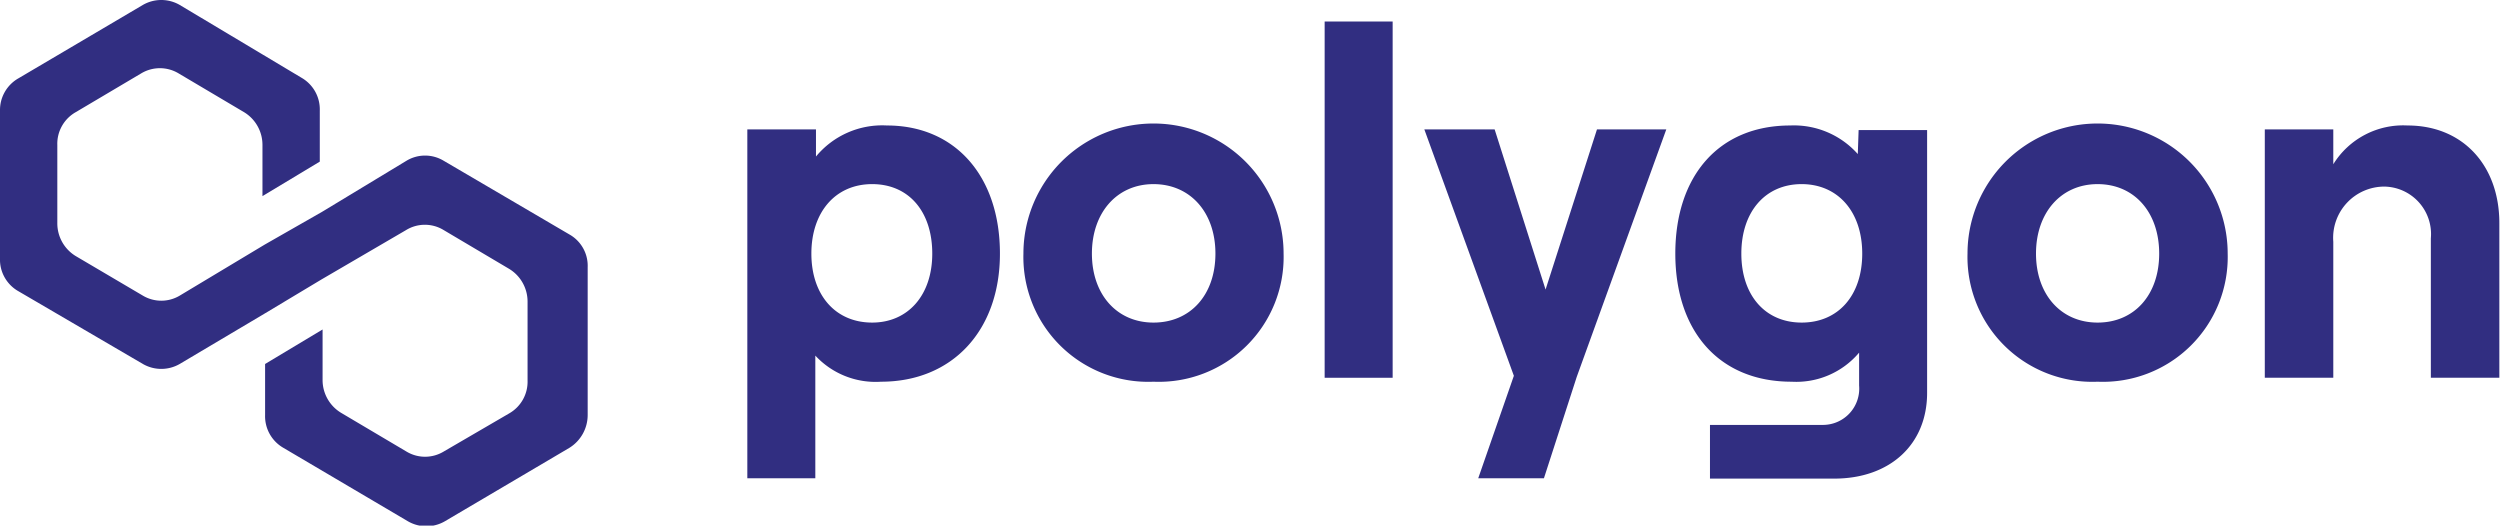 <svg id="Layer_1" data-name="Layer 1" xmlns="http://www.w3.org/2000/svg" viewBox="0 0 152.21 32"><path d="M27,9.78a2.19,2.19,0,0,0-2.24,0l-5.14,3.11-3.5,2L10.94,18A2.19,2.19,0,0,1,8.7,18L4.61,15.59a2.33,2.33,0,0,1-1.12-2V8.83a2.21,2.21,0,0,1,1.12-2l4-2.37a2.21,2.21,0,0,1,2.25,0l4,2.37a2.33,2.33,0,0,1,1.12,2v3.11l3.49-2.1V6.73a2.22,2.22,0,0,0-1.12-2L10.94.3A2.24,2.24,0,0,0,8.7.3L1.12,4.77A2.22,2.22,0,0,0,0,6.73v9a2.21,2.21,0,0,0,1.12,2L8.7,22.16a2.24,2.24,0,0,0,2.24,0l5.14-3.05,3.5-2.1,5.14-3A2.19,2.19,0,0,1,27,14l4,2.37a2.33,2.33,0,0,1,1.12,2v4.8a2.22,2.22,0,0,1-1.12,2L27,27.5a2.19,2.19,0,0,1-2.24,0l-4-2.37a2.33,2.33,0,0,1-1.12-2V20.06l-3.5,2.1v3.11a2.22,2.22,0,0,0,1.12,2l7.58,4.47a2.24,2.24,0,0,0,2.24,0l7.58-4.47a2.35,2.35,0,0,0,1.12-2v-9a2.19,2.19,0,0,0-1.12-2Z" style="fill:#312e81"/><path d="M49.64,29.12V21.65a5,5,0,0,0,4,1.59c4.32,0,7.24-3.09,7.24-7.8S58.16,7.64,54,7.64a5.23,5.23,0,0,0-4.32,1.89V7.88H45.5V29.12Zm3.46-9.48c-2.24,0-3.7-1.68-3.7-4.2s1.46-4.23,3.7-4.23,3.66,1.68,3.66,4.23S55.27,19.64,53.1,19.64Z" style="fill:#312e81"/><path d="M70.23,23.24a7.6,7.6,0,0,0,7.92-7.8,7.92,7.92,0,0,0-15.84,0A7.6,7.6,0,0,0,70.23,23.24Zm0-3.6c-2.23,0-3.75-1.71-3.75-4.2s1.52-4.23,3.75-4.23S74,12.92,74,15.44,72.47,19.64,70.23,19.64Z" style="fill:#312e81"/><path d="M84.79,23V1.31H80.65V23Z" style="fill:#312e81"/><path d="M97.23,7.88,94.1,17.63,91,7.88H86.72l5.45,15L90,29.12h4L96,22.94l5.45-15.06Z" style="fill:#312e81"/><path d="M113.11,9.38A5.2,5.2,0,0,0,109,7.64c-4.37,0-7,3.09-7,7.8s2.65,7.8,7.08,7.8a5,5,0,0,0,4.11-1.77v2a2.21,2.21,0,0,1-2.17,2.4h-6.91v3.27h7.56c3.39,0,5.66-2.07,5.66-5.22v-16h-4.17Zm-3.42,10.26c-2.21,0-3.67-1.65-3.67-4.2s1.46-4.23,3.67-4.23,3.69,1.68,3.69,4.23S111.92,19.64,109.69,19.64Z" style="fill:#312e81"/><path d="M127.71,23.24a7.6,7.6,0,0,0,7.92-7.8,7.92,7.92,0,0,0-15.84,0A7.6,7.6,0,0,0,127.71,23.24Zm0-3.6c-2.23,0-3.75-1.71-3.75-4.2s1.52-4.23,3.75-4.23,3.75,1.71,3.75,4.23S129.94,19.64,127.71,19.64Z" style="fill:#312e81"/><path d="M142.06,23V14.72a3.12,3.12,0,0,1,3.1-3.36A2.89,2.89,0,0,1,148,14.51V23h4.17V13.58c0-3.48-2.2-5.94-5.59-5.94A5,5,0,0,0,142.06,10V7.88h-4.17V23Z" style="fill:#312e81"/></svg>